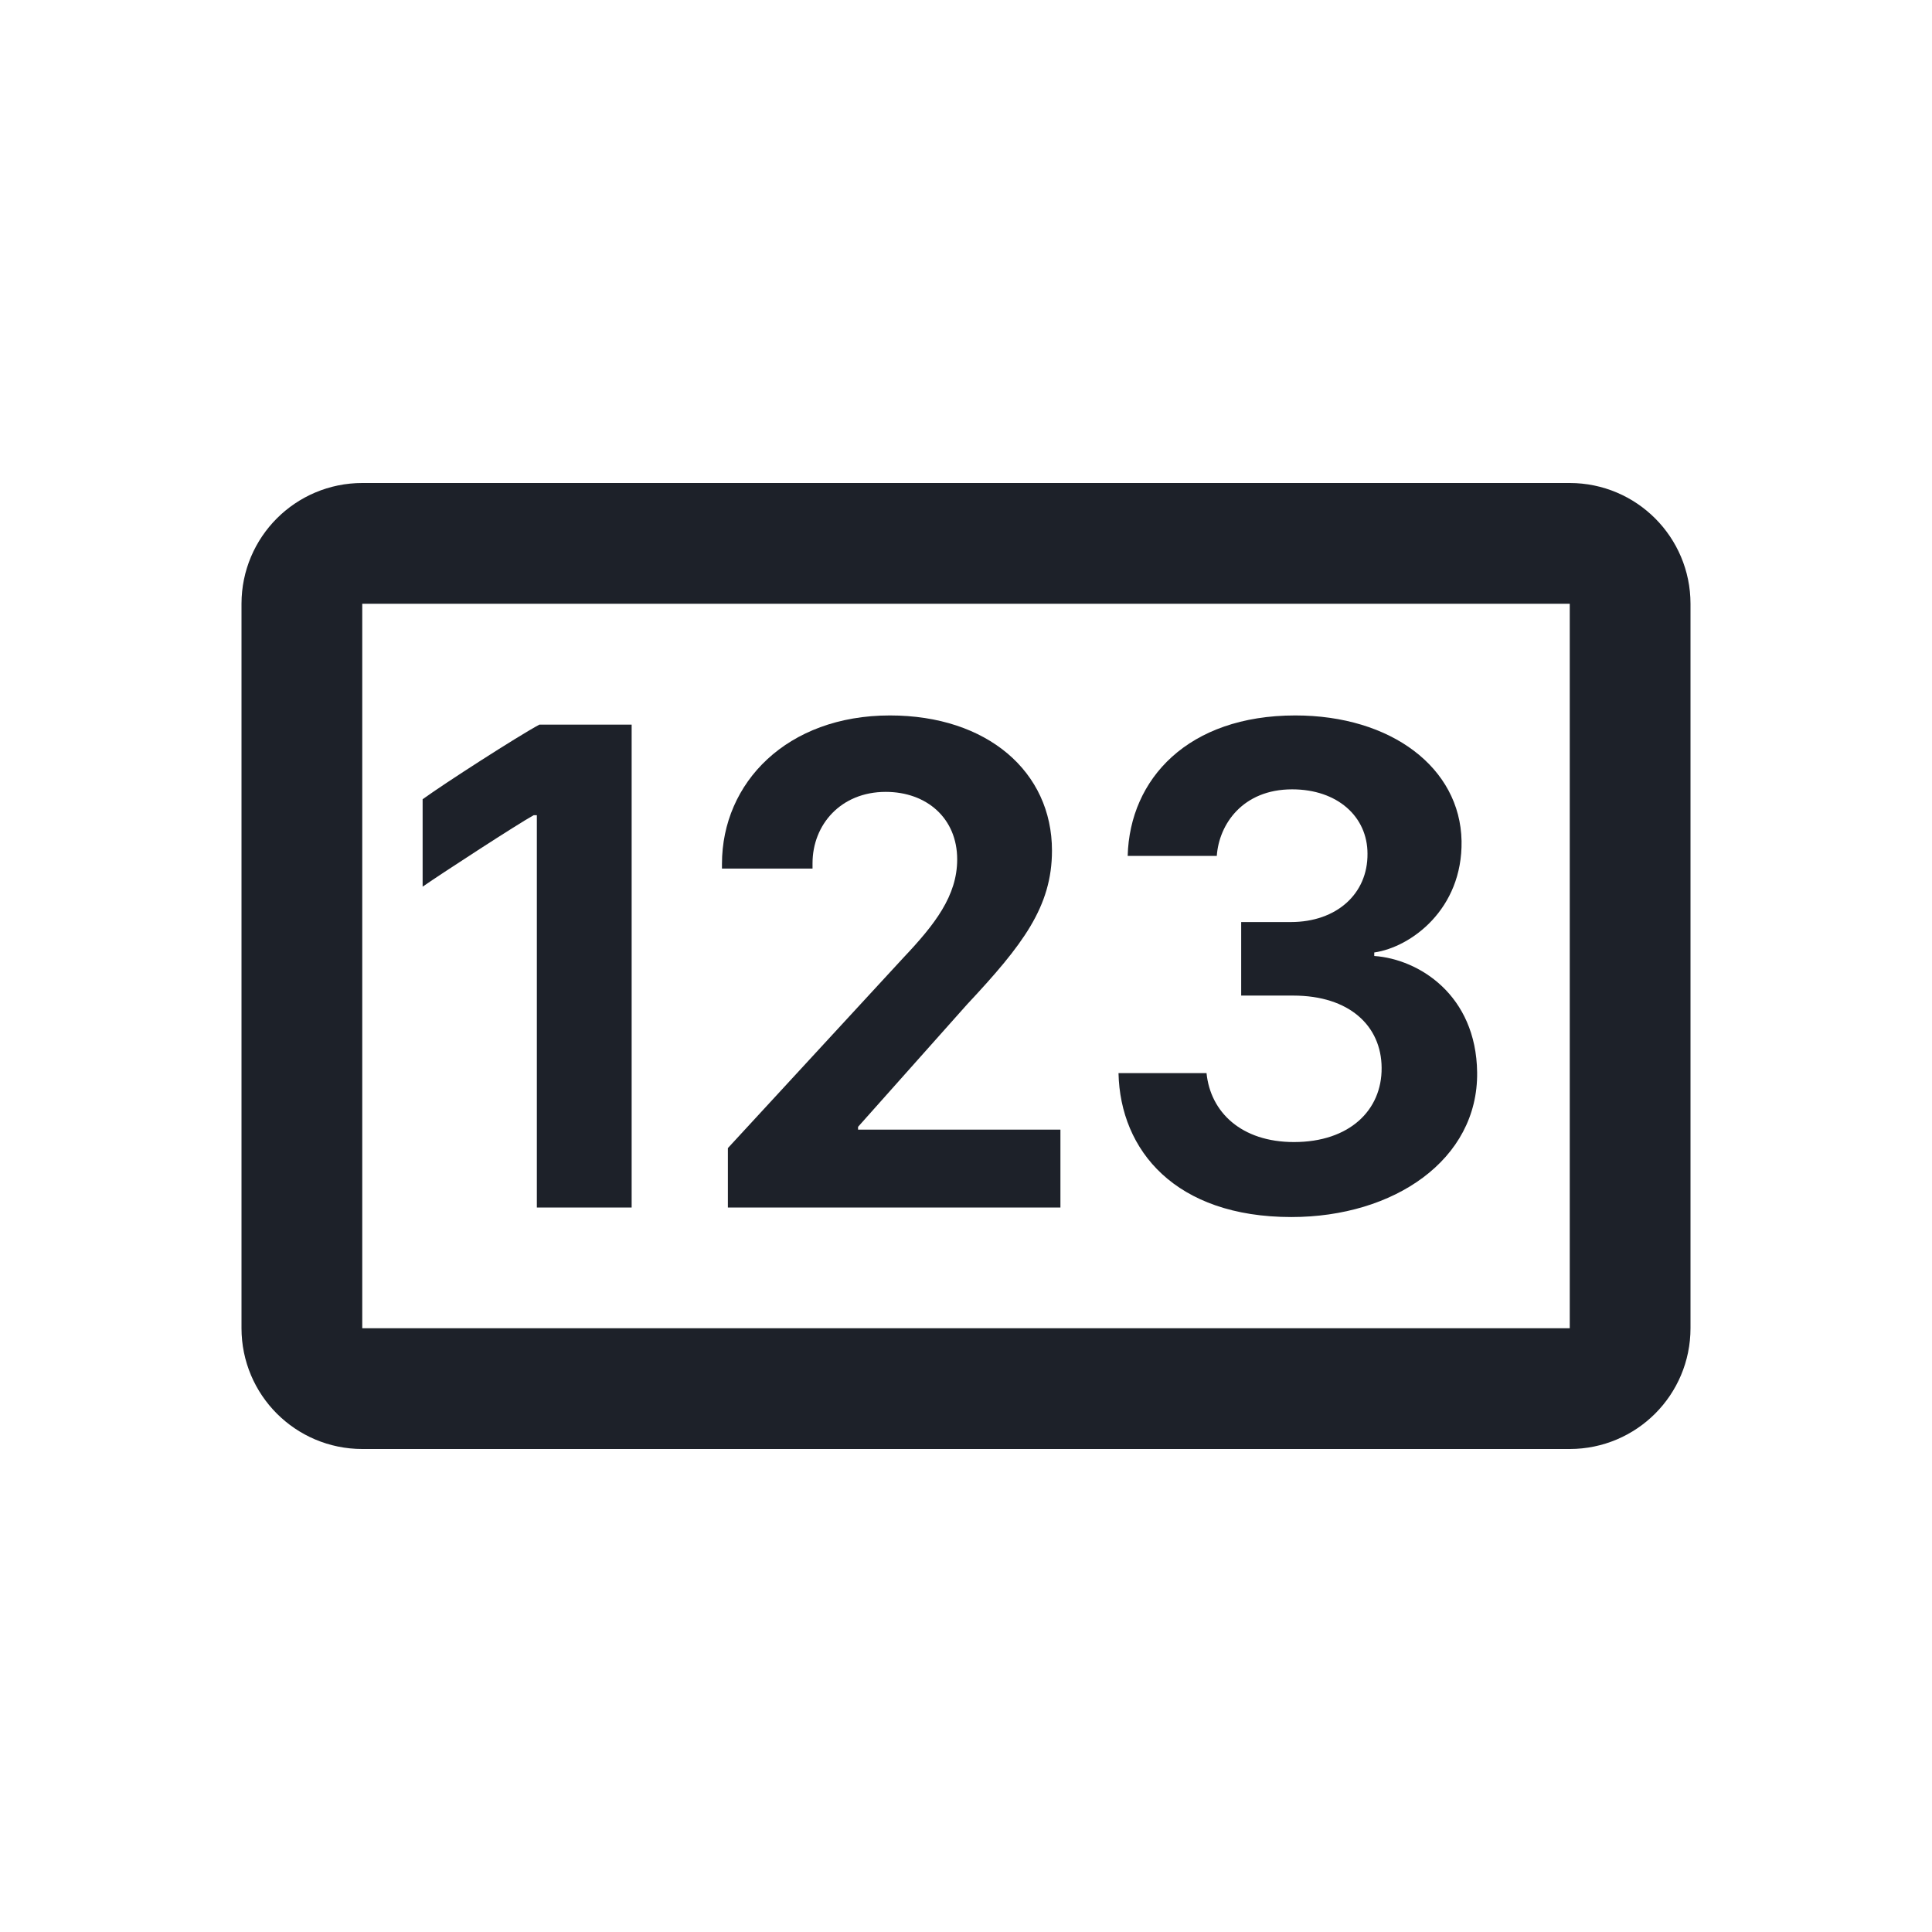 <svg width="16" height="16" viewBox="0 0 16 16" fill="none" xmlns="http://www.w3.org/2000/svg">
<path d="M2.5 5C2.5 4.724 2.724 4.5 3 4.5H13C13.276 4.5 13.5 4.724 13.5 5V11C13.5 11.276 13.276 11.5 13 11.5H3C2.724 11.5 2.5 11.276 2.5 11V5Z" stroke="#1D2129"/>
<path d="M5.231 10H4.446V6.751H4.42C4.297 6.818 3.661 7.231 3.5 7.343V6.619C3.673 6.493 4.291 6.095 4.467 6.001H5.231V10Z" fill="#1D2129"/>
<path d="M6.729 7.193H5.979V7.155C5.979 6.481 6.518 5.925 7.37 5.925C8.176 5.925 8.712 6.391 8.712 7.044C8.712 7.51 8.469 7.826 8.009 8.318L7.106 9.332V9.355H8.782V10H6.028V9.508L7.481 7.932C7.742 7.656 7.927 7.419 7.927 7.117C7.927 6.777 7.675 6.558 7.335 6.558C6.963 6.558 6.729 6.83 6.729 7.149C6.729 7.164 6.729 7.185 6.729 7.193Z" fill="#1D2129"/>
<path d="M10.279 8.245V7.636H10.69C11.07 7.636 11.328 7.401 11.325 7.07C11.325 6.763 11.076 6.537 10.701 6.537C10.291 6.537 10.095 6.827 10.077 7.088H9.339C9.356 6.449 9.84 5.925 10.727 5.925C11.521 5.925 12.093 6.358 12.104 6.965C12.113 7.53 11.685 7.844 11.381 7.888V7.917C11.75 7.943 12.225 8.239 12.233 8.881C12.242 9.604 11.545 10.079 10.695 10.079C9.734 10.079 9.277 9.528 9.263 8.887H9.992C10.024 9.209 10.279 9.458 10.716 9.458C11.176 9.458 11.445 9.194 11.442 8.843C11.44 8.497 11.176 8.245 10.71 8.245H10.279Z" fill="#1D2129"/>
</svg>
